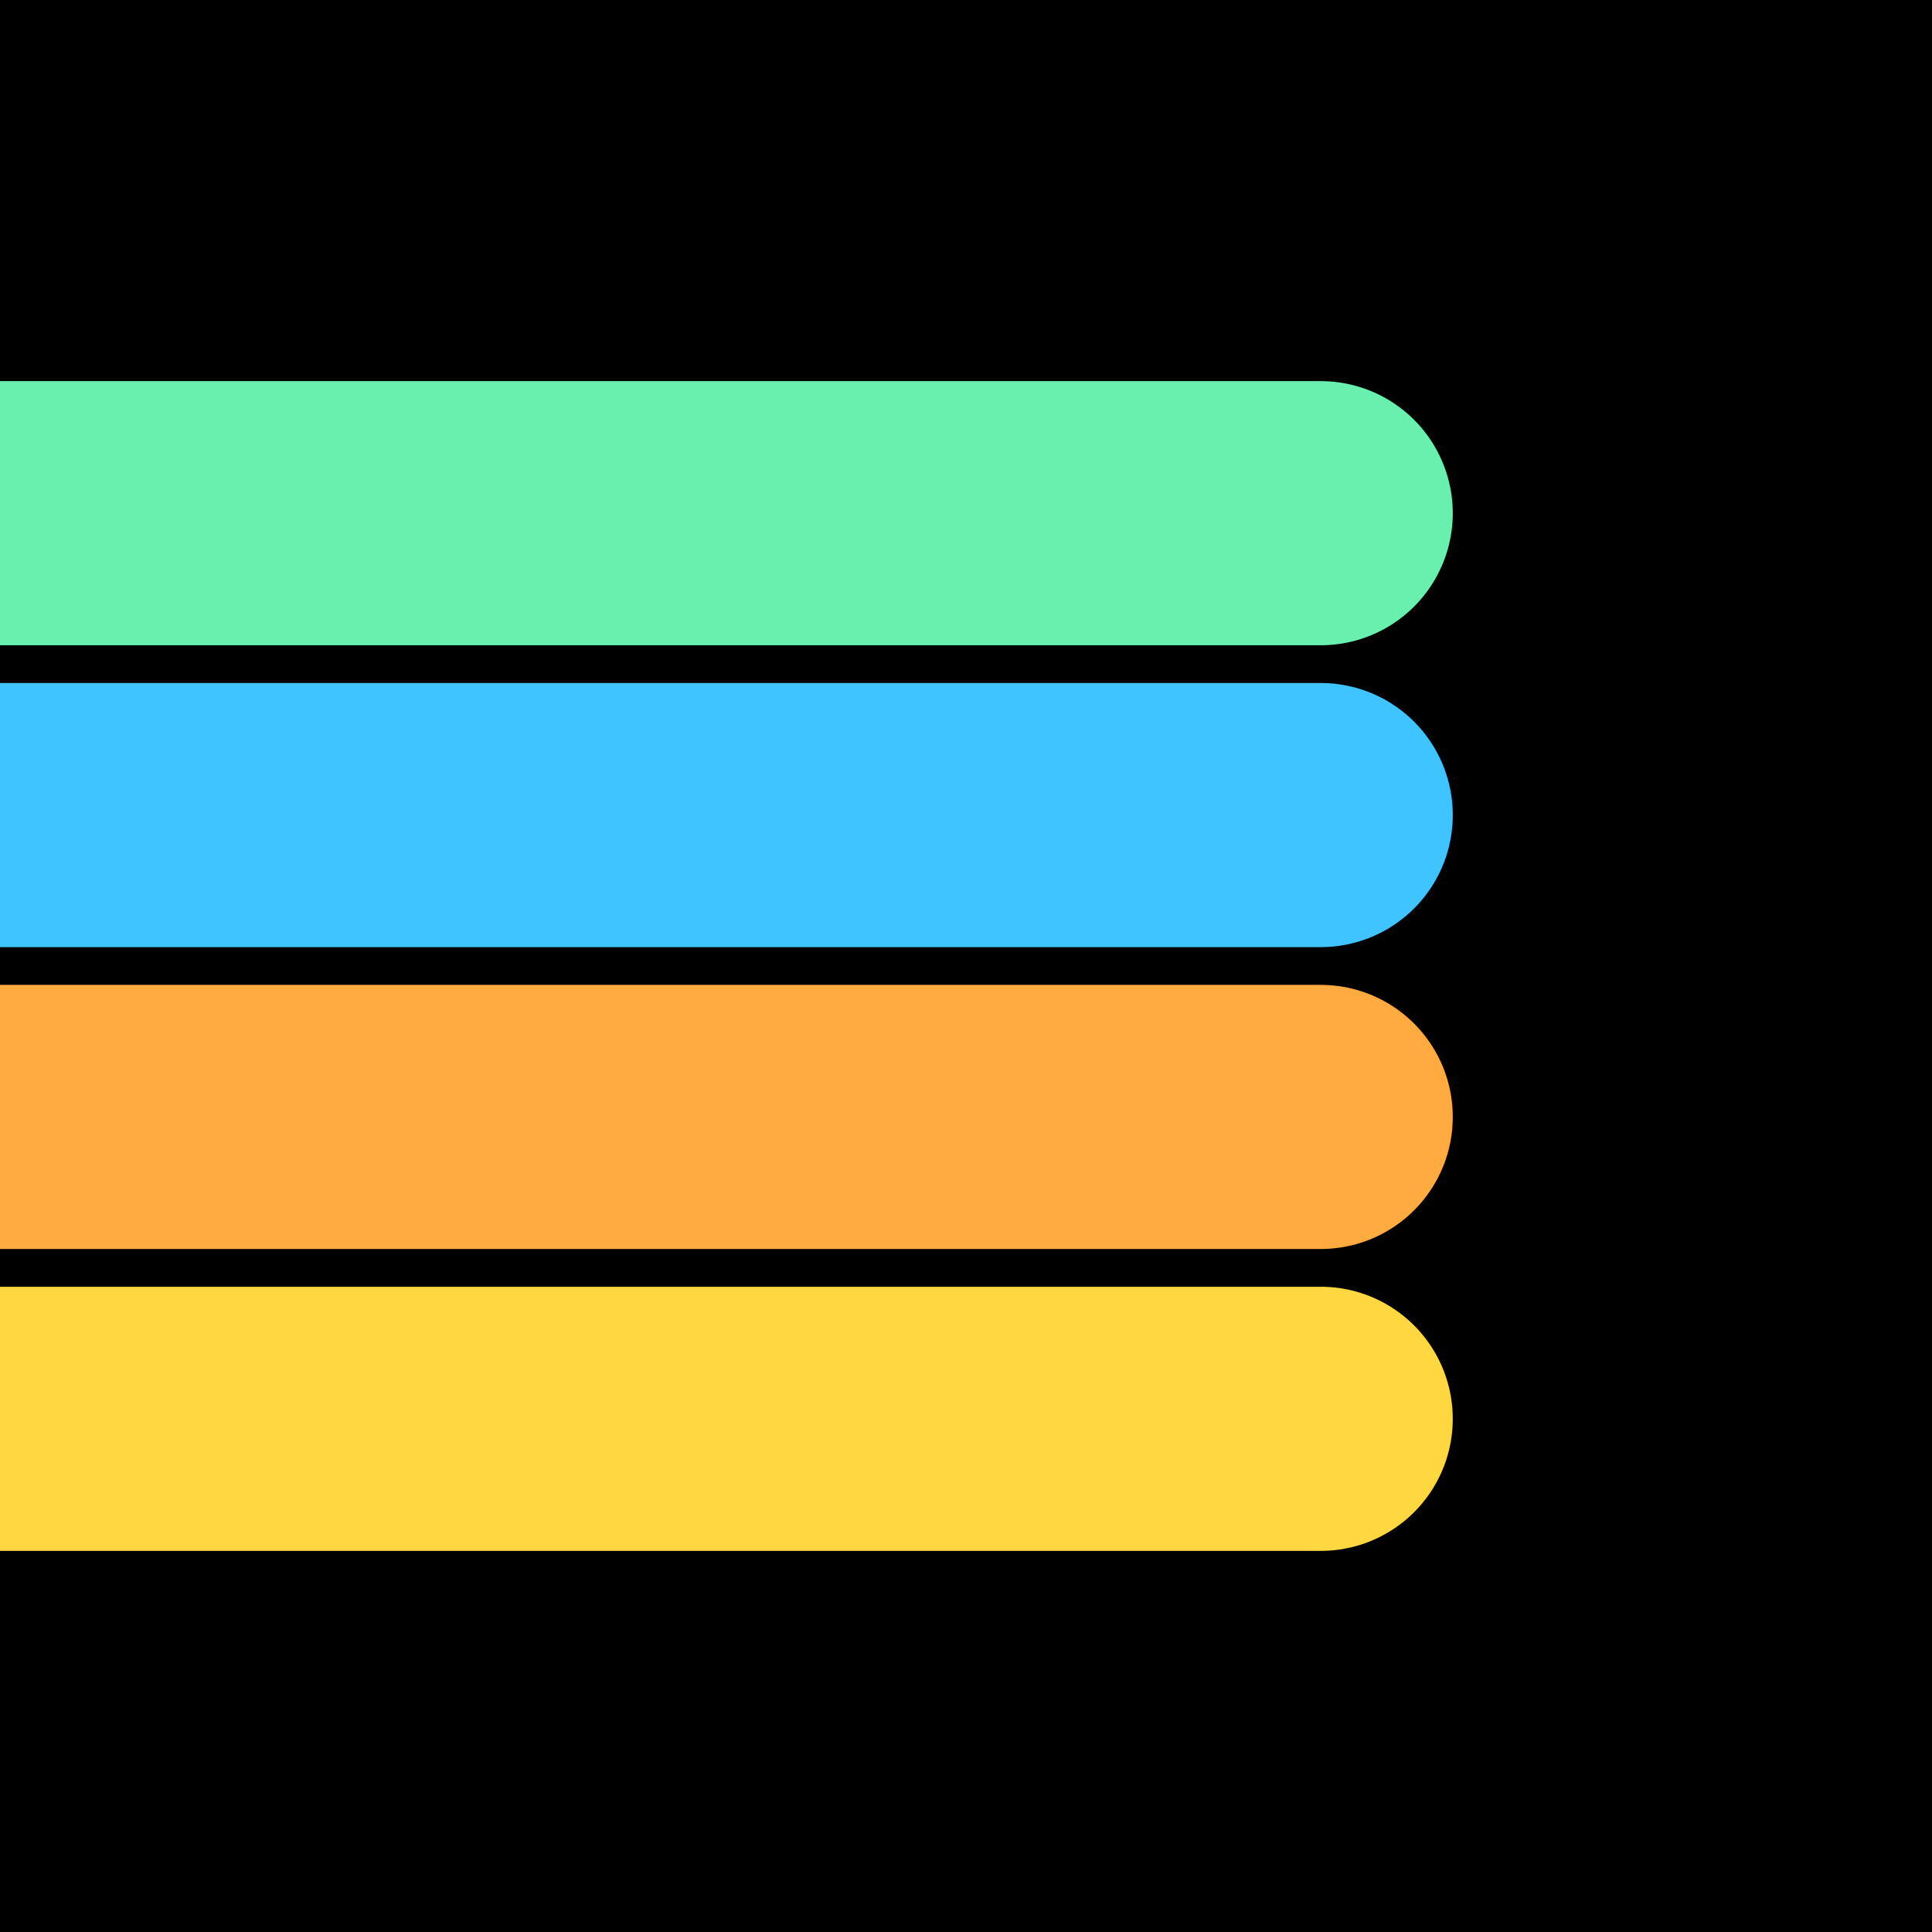 <svg width="1024" height="1024" viewBox="0 0 1024 1024" xmlns="http://www.w3.org/2000/svg" role="img" aria-labelledby="title desc">
  <title id="title">Gainslog Logo (Dark)</title>
  <desc id="desc">Square logo with four staggered 45-degree rounded bars from the bottom-left toward the center, representing calories, protein, carbs, and fat.</desc>
  
  <!-- Background (Dark Mode Primary Background) -->
  <rect x="0" y="0" width="1024" height="1024" fill="#000000" />

  <!-- Staggered, symmetric 45° bars (rounded ends, thicker strokes) -->
  <!-- Bars align around main diagonal y = -x + 1024 with equal spacing. Top-to-bottom order: Green, Blue, Orange, Yellow. -->

  <!-- Geometry: y = -x + c, with c values symmetric around 1024 using step d=116: {676, 908, 1140, 1372}. -->
  <!-- All bars start off-canvas at bottom-left (x1=-600), and end staggered within the canvas. -->

  <!-- Calories (Green) - topmost -->
  <line x1="-80" y1="272" x2="700" y2="272" stroke="#69F0AE" stroke-width="140" stroke-linecap="round" />

  <!-- Protein (Blue) - longest -->
  <line x1="-80" y1="432" x2="700" y2="432" stroke="#40C4FF" stroke-width="140" stroke-linecap="round" />

  <!-- Carbs (Orange) - second longest -->
  <line x1="-80" y1="592" x2="700" y2="592" stroke="#FFAB40" stroke-width="140" stroke-linecap="round" />

  <!-- Fat (Yellow) - bottommost, shortest -->
  <line x1="-80" y1="752" x2="700" y2="752" stroke="#FFD740" stroke-width="140" stroke-linecap="round" />
</svg>


